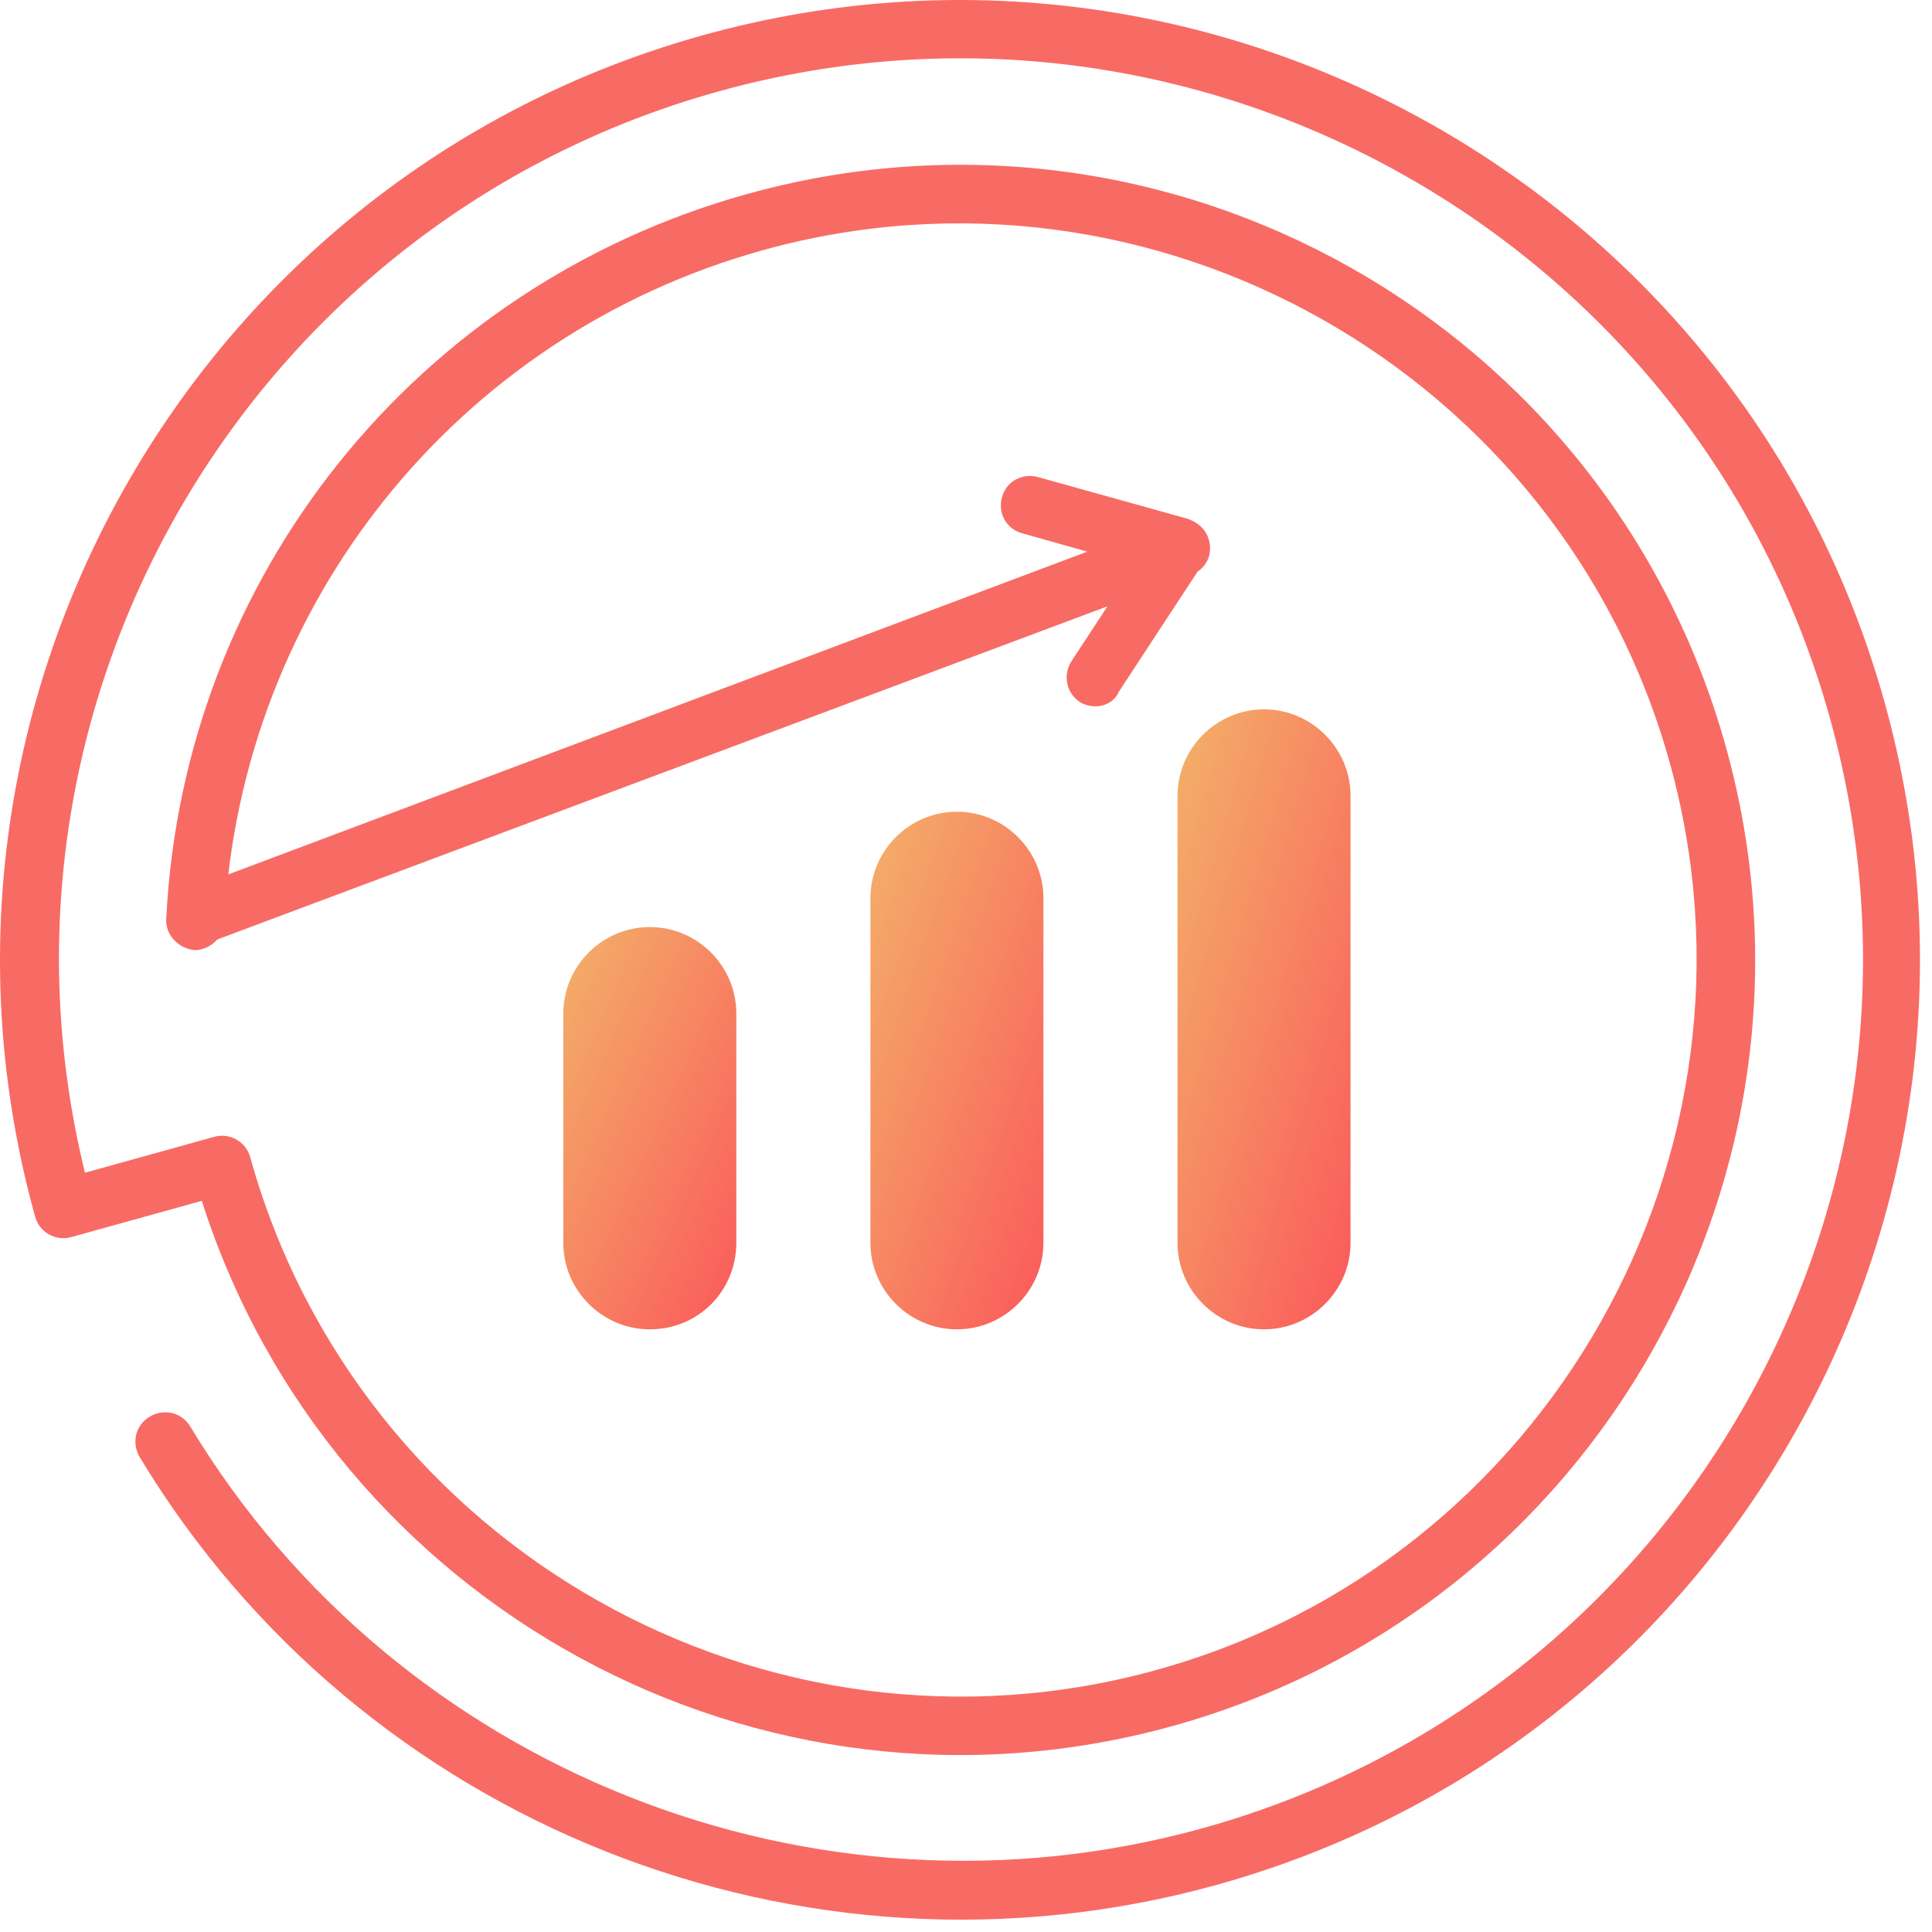 <?xml version="1.0" encoding="UTF-8"?>
<svg width="69px" height="69px" viewBox="0 0 69 69" version="1.1" xmlns="http://www.w3.org/2000/svg" xmlns:xlink="http://www.w3.org/1999/xlink">
    <!-- Generator: Sketch 47.1 (45422) - http://www.bohemiancoding.com/sketch -->
    <title>1-17</title>
    <desc>Created with Sketch.</desc>
    <defs>
        <linearGradient x1="4.14%" y1="0%" x2="97.753%" y2="97.656%" id="linearGradient-1">
            <stop stop-color="#F3AF69" offset="0%"></stop>
            <stop stop-color="#FA615C" offset="92.401%"></stop>
            <stop stop-color="#FA5B5B" offset="100%"></stop>
        </linearGradient>
    </defs>
    <g id="Page-1" stroke="none" stroke-width="1" fill="none" fill-rule="evenodd">
        <g id="О-компании" transform="translate(-753, -1102)">
            <g id="1-17" transform="translate(753, 1102)">
                <path d="M42.054,28.424 L42.054,44.387 C42.054,46.085 43.444,47.476 45.143,47.476 L45.143,47.476 C46.842,47.476 48.233,46.085 48.233,44.387 L48.233,44.387 L48.233,28.424 C48.233,26.724 46.842,25.334 45.143,25.334 L45.143,25.334 C43.444,25.334 42.054,26.724 42.054,28.424" id="Fill-1" fill="url(#linearGradient-1)"></path>
                <path d="M31.086,32.08 L31.086,44.387 C31.086,46.085 32.476,47.476 34.176,47.476 L34.176,47.476 C35.874,47.476 37.265,46.085 37.265,44.387 L37.265,44.387 L37.265,32.08 C37.265,30.38 35.874,28.99 34.176,28.99 L34.176,28.99 C32.476,28.99 31.086,30.38 31.086,32.08" id="Fill-4" fill="url(#linearGradient-1)"></path>
                <g id="Group-15">
                    <path d="M20.118,36.199 L20.118,44.387 C20.118,46.085 21.508,47.476 23.208,47.476 L23.208,47.476 C24.958,47.476 26.297,46.085 26.297,44.387 L26.297,44.387 L26.297,36.199 C26.297,34.499 24.907,33.109 23.208,33.109 L23.208,33.109 C21.508,33.109 20.118,34.499 20.118,36.199" id="Fill-7" fill="url(#linearGradient-1)"></path>
                    <path d="M43.148,19.2 C43.057,18.953 42.886,18.768 42.681,18.652 C42.658,18.638 42.636,18.625 42.613,18.612 C42.599,18.606 42.584,18.6 42.57,18.594 C42.523,18.572 42.477,18.548 42.427,18.531 L37.071,17.038 C36.505,16.883 35.939,17.193 35.784,17.759 C35.63,18.325 35.939,18.892 36.505,19.046 L38.83,19.702 L7,31.662 C6.433,31.868 6.176,32.486 6.382,33 C6.536,33.413 6.948,33.67 7.36,33.67 C7.463,33.67 7.618,33.618 7.721,33.567 L39.553,21.654 L38.256,23.629 C37.947,24.144 38.101,24.762 38.565,25.071 C38.719,25.174 38.925,25.225 39.131,25.225 C39.44,25.225 39.801,25.071 39.955,24.71 L42.772,20.413 C43.163,20.151 43.321,19.677 43.148,19.2" id="Fill-10" fill="#F86B65"></path>
                    <g id="Group-14" fill="#F86B65">
                        <path d="M1.256,43.459 C-3.806,25.237 6.89,6.317 25.112,1.256 C43.333,-3.805 62.254,6.89 67.315,25.111 C72.376,43.333 61.681,62.254 43.459,67.315 C28.701,71.414 12.903,65.15 4.992,52.046 C4.689,51.535 4.836,50.899 5.346,50.595 C5.857,50.292 6.492,50.44 6.797,50.949 C14.206,63.22 29.097,69.141 42.952,65.293 C60.068,60.539 70.111,42.772 65.357,25.655 C60.603,8.538 42.786,-1.491 25.669,3.263 C8.903,7.92 -1.092,25.079 3.035,41.883 L7.653,40.6 C8.205,40.447 8.782,40.773 8.936,41.325 C12.812,55.28 27.371,63.51 41.326,59.635 C55.281,55.759 63.51,41.199 59.635,27.244 C55.759,13.29 41.199,5.06 27.244,8.936 C16.302,11.975 8.602,21.629 8.01,32.932 C7.999,33.475 7.48,33.944 6.936,33.933 C6.379,33.872 5.924,33.403 5.935,32.859 C6.527,20.583 14.89,10.204 26.687,6.928 C41.796,2.731 57.446,11.578 61.642,26.687 C65.839,41.796 56.993,57.446 41.883,61.642 C27.125,65.741 11.816,57.341 7.207,42.888 L2.538,44.184 C1.986,44.337 1.409,44.011 1.256,43.459" id="Fill-12"></path>
                    </g>
                </g>
            </g>
        </g>
    </g>
</svg>